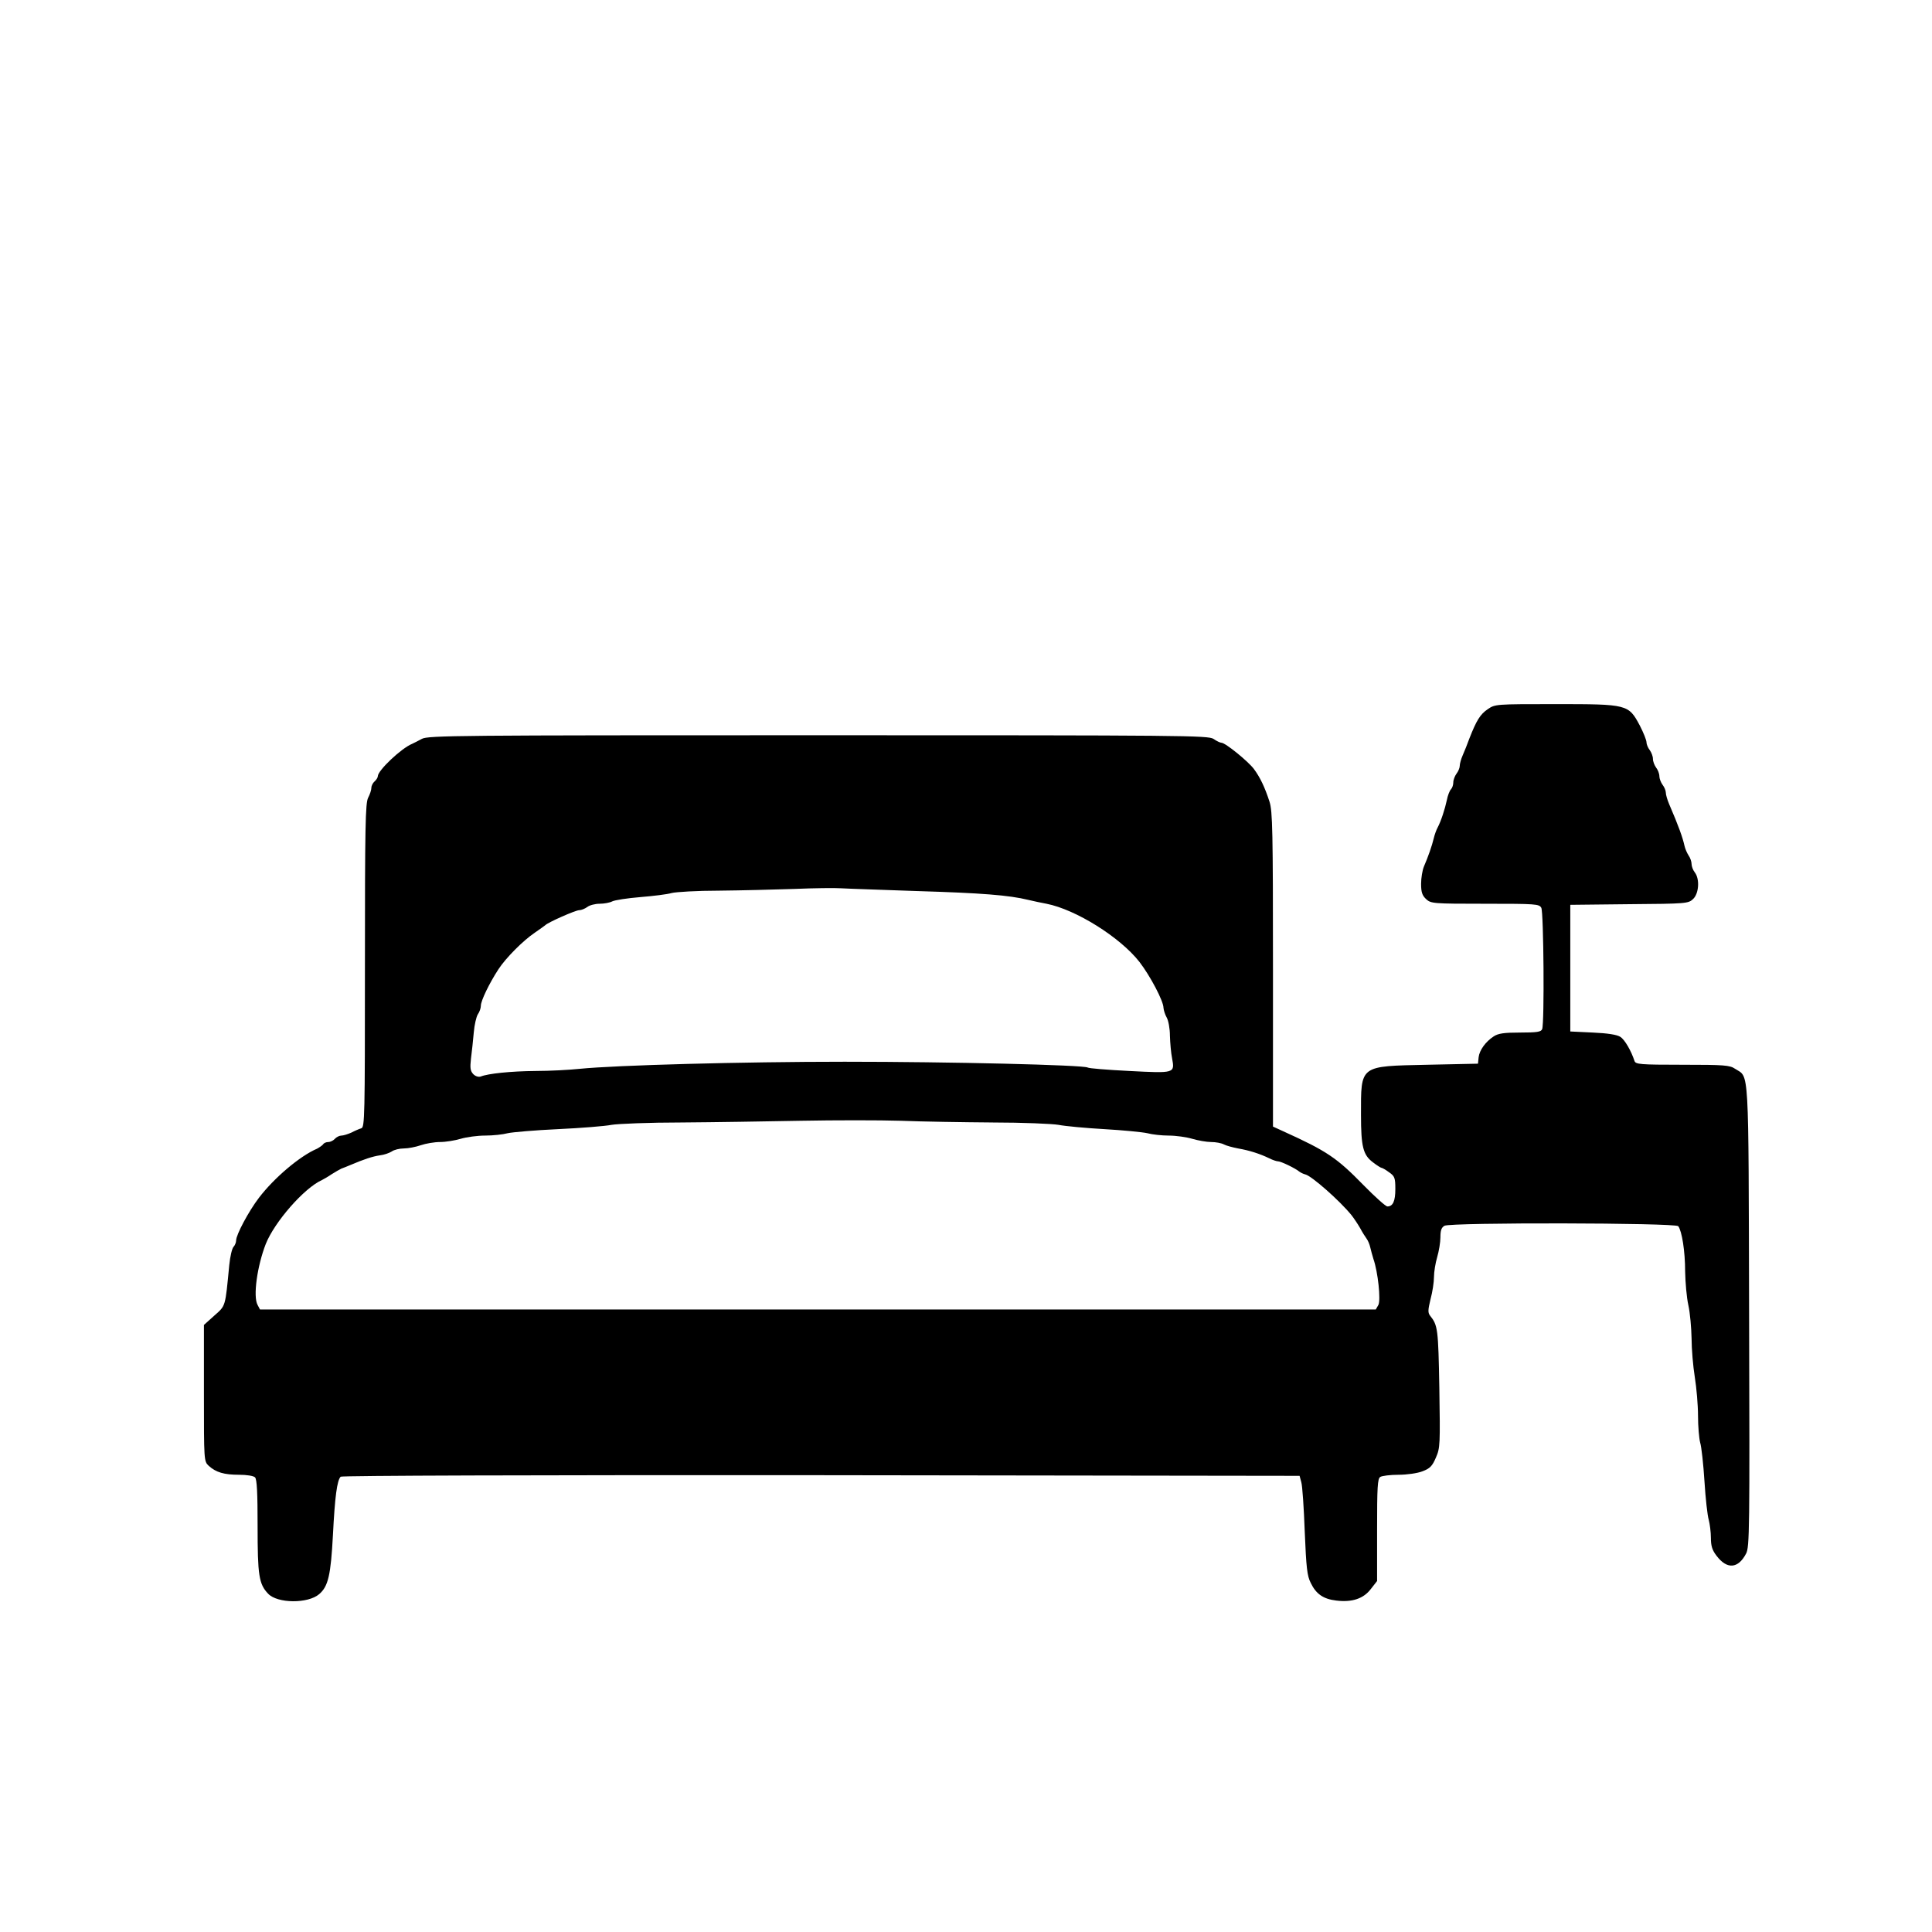 <?xml version="1.0" standalone="no"?>
<!DOCTYPE svg PUBLIC "-//W3C//DTD SVG 20010904//EN"
 "http://www.w3.org/TR/2001/REC-SVG-20010904/DTD/svg10.dtd">
<svg version="1.0" xmlns="http://www.w3.org/2000/svg"
 width="900pt" height="900pt" viewBox="0 0 900 900"
 preserveAspectRatio="xMidYMid meet">
<g transform="translate(0,900) scale(0.1,-0.1)"
fill="currentColor" stroke="none">
<path d="M6930 5696 c-35 -24 -52 -52 -85 -136 -9 -25 -23 -60 -31 -78 -8 -18
-14 -40 -14 -50 0 -9 -7 -26 -15 -36 -8 -11 -15 -29 -15 -41 0 -12 -5 -26 -11
-32 -6 -6 -15 -29 -19 -50 -9 -42 -27 -98 -43 -128 -6 -11 -14 -33 -18 -50 -8
-34 -26 -86 -46 -132 -7 -17 -13 -53 -13 -80 0 -39 5 -54 23 -71 23 -21 30
-22 275 -22 238 0 252 -1 262 -19 11 -21 15 -537 4 -565 -5 -13 -24 -16 -103
-16 -75 0 -102 -4 -123 -18 -38 -25 -66 -64 -70 -97 l-3 -30 -235 -5 c-319 -7
-310 0 -310 -234 0 -148 10 -186 55 -220 18 -14 37 -26 40 -26 4 0 20 -9 36
-21 26 -18 29 -26 29 -78 0 -56 -11 -81 -37 -81 -8 0 -58 45 -111 99 -125 128
-171 159 -374 251 l-48 22 0 731 c0 647 -2 738 -16 782 -22 68 -44 114 -73
153 -27 36 -133 122 -151 122 -6 0 -23 8 -37 18 -26 16 -130 17 -1843 17
-1677 0 -1817 -1 -1845 -17 -16 -9 -37 -19 -45 -23 -50 -20 -160 -124 -160
-151 0 -6 -7 -17 -15 -24 -8 -7 -15 -20 -15 -30 0 -10 -7 -31 -15 -46 -13 -25
-15 -134 -15 -782 0 -708 -1 -753 -17 -758 -10 -3 -31 -12 -46 -20 -16 -7 -37
-14 -47 -14 -9 0 -23 -7 -30 -15 -7 -8 -21 -15 -31 -15 -10 0 -21 -5 -24 -11
-4 -5 -17 -14 -28 -20 -80 -34 -200 -136 -271 -229 -48 -63 -106 -172 -106
-198 0 -10 -6 -24 -12 -30 -7 -7 -16 -45 -20 -85 -19 -197 -16 -188 -69 -235
l-49 -44 0 -317 c0 -316 0 -318 22 -339 34 -31 72 -42 142 -42 35 0 67 -5 74
-12 9 -9 12 -73 12 -227 0 -230 6 -270 49 -315 43 -46 186 -47 238 -2 42 36
54 88 64 276 9 177 19 254 36 271 5 5 888 8 2238 7 l2229 -3 8 -30 c5 -16 12
-120 16 -230 7 -168 11 -206 28 -239 25 -52 59 -75 119 -82 74 -9 127 9 161
54 l29 37 0 238 c0 200 2 239 15 247 8 5 46 10 85 10 39 0 88 7 111 16 35 13
46 24 63 64 20 45 20 62 16 324 -5 276 -7 292 -43 337 -11 14 -10 27 2 77 9
33 16 79 16 103 0 24 7 66 15 93 8 27 15 69 15 92 0 33 5 46 19 54 31 16 1076
14 1089 -2 17 -23 32 -116 32 -211 1 -51 7 -121 15 -157 8 -36 14 -105 15
-155 0 -49 7 -130 15 -180 8 -49 15 -131 15 -180 0 -50 5 -106 10 -125 6 -19
15 -100 20 -180 5 -80 14 -161 20 -180 5 -19 10 -57 10 -84 0 -37 6 -57 26
-83 49 -65 101 -61 138 10 16 30 17 112 14 1107 -3 1186 1 1108 -65 1151 -25
17 -50 19 -246 19 -198 0 -218 2 -223 18 -15 46 -45 99 -66 112 -15 10 -59 17
-128 20 l-105 5 0 295 0 295 275 3 c265 2 275 3 297 24 27 25 32 93 8 124 -8
10 -15 28 -15 39 0 11 -6 29 -14 40 -7 11 -16 31 -19 45 -8 37 -27 91 -71 193
-9 21 -16 45 -16 55 0 9 -7 26 -15 36 -8 11 -15 29 -15 40 0 12 -7 30 -15 40
-8 11 -15 29 -15 41 0 12 -7 30 -15 41 -8 10 -15 27 -15 36 0 10 -14 45 -31
78 -53 99 -56 100 -392 100 -281 0 -282 0 -317 -24z m-2655 -847 c295 -9 426
-19 515 -41 25 -6 63 -14 85 -18 137 -27 343 -156 433 -271 50 -65 112 -182
112 -214 1 -11 7 -31 15 -45 8 -14 15 -52 15 -85 1 -33 5 -80 10 -105 13 -70
13 -70 -199 -59 -101 5 -188 12 -194 16 -20 12 -640 27 -1132 27 -479 0 -1065
-16 -1235 -33 -47 -5 -139 -10 -205 -10 -115 -1 -222 -12 -256 -26 -10 -3 -24
1 -34 11 -14 15 -16 28 -11 73 4 31 10 85 13 121 3 36 12 74 19 85 8 11 14 29
14 40 0 23 39 104 82 170 34 52 114 133 169 170 24 17 46 32 49 35 12 13 141
70 158 70 10 0 27 7 38 15 10 8 36 15 57 15 21 0 48 5 59 11 12 6 70 15 131
20 61 5 126 13 146 19 20 5 119 11 221 11 102 1 259 5 350 8 91 4 190 5 220 3
30 -2 190 -7 355 -13z m351 -1078 c138 0 276 -6 305 -11 30 -6 126 -15 214
-20 88 -5 178 -14 200 -19 22 -6 67 -11 100 -11 33 0 82 -7 109 -15 27 -8 67
-15 88 -15 22 0 48 -5 59 -11 11 -6 41 -14 67 -19 52 -9 102 -25 145 -46 16
-8 34 -14 41 -14 13 0 80 -32 99 -48 7 -5 19 -11 28 -13 29 -7 159 -121 215
-190 11 -14 29 -41 40 -60 10 -19 24 -41 30 -49 6 -8 14 -26 17 -40 3 -14 10
-38 15 -55 21 -60 35 -191 23 -214 l-12 -21 -2599 0 -2599 0 -11 21 c-22 39
-2 181 38 284 41 103 179 261 262 298 8 4 29 16 45 27 17 11 37 22 45 26 8 3
29 11 45 18 59 25 100 39 135 44 19 2 44 11 55 18 11 8 36 14 56 14 20 0 56 7
79 15 23 8 64 15 90 15 26 0 69 7 96 15 27 8 78 15 114 15 36 0 83 5 105 11
22 5 128 14 235 19 107 5 219 14 249 20 29 5 176 11 325 11 149 1 400 5 557 8
157 3 367 3 465 0 99 -4 292 -7 430 -8z"/>
</g>
</svg>
